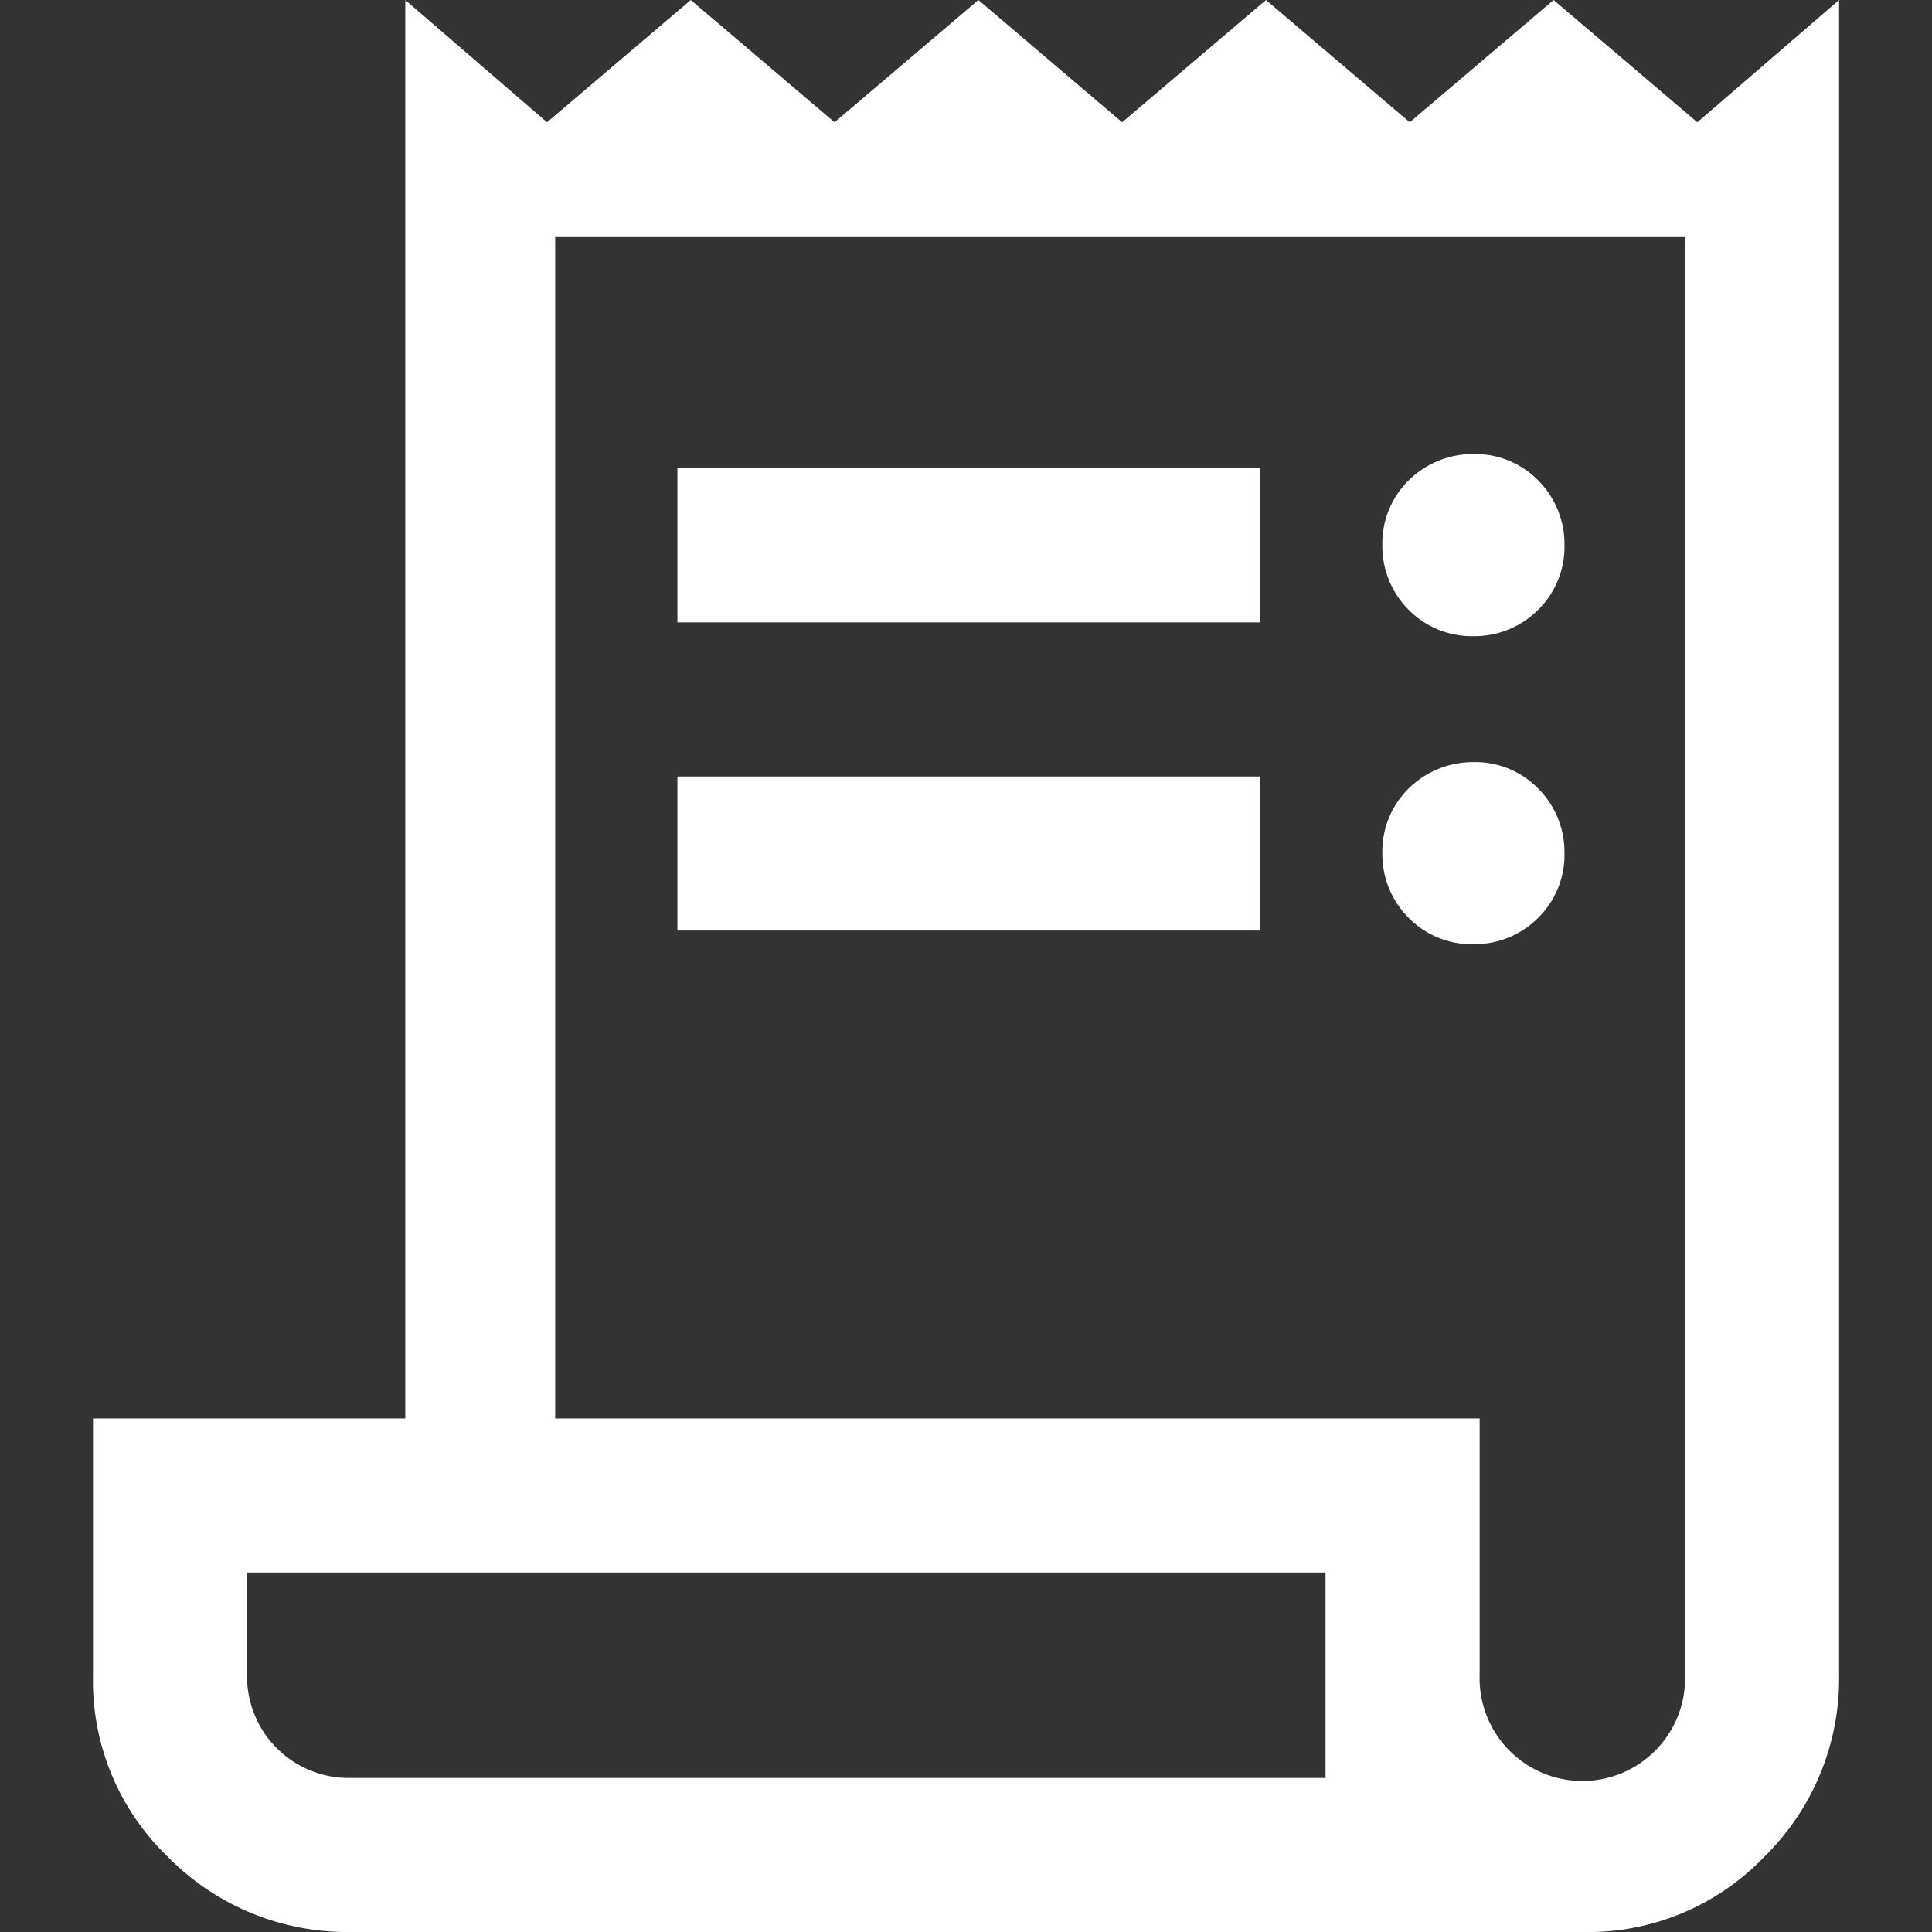<svg xmlns="http://www.w3.org/2000/svg" xmlns:xlink="http://www.w3.org/1999/xlink" width="22" height="22" viewBox="0 0 22 22">
  <rect x="0" y="0" width="22" height="22" fill="#333333" stroke="none"/>
  <defs>
    <clipPath id="clip-path">
      <rect id="사각형_1450" data-name="사각형 1450" width="22" height="22" transform="translate(380 288)" fill="#fff"/>
    </clipPath>
  </defs>
  <g id="Funding_History_off" transform="translate(-380 -288)" clip-path="url(#clip-path)">
    <g id="레이어_1" data-name="레이어 1" transform="translate(381.059 288)">
      <g id="그룹_463" data-name="그룹 463">
        <path id="패스_790" data-name="패스 790" d="M1.754,19.076a1.158,1.158,0,0,0,1.17,1.17H14.035V17.906H1.754Z" fill="none"/>
        <path id="패스_791" data-name="패스 791" d="M5.263,16.152H15.789v2.924a1.17,1.17,0,1,0,2.339,0V2.7H5.263ZM6.187,4.3H17.415v7.263H6.187Z" fill="none"/>
        <path id="패스_792" data-name="패스 792" d="M18.269,1.392,16.632,0,14.994,1.392,13.357,0,11.719,1.392,10.082,0,8.444,1.392,6.807,0,5.17,1.392,3.556,0V16.152H0v2.924a2.78,2.78,0,0,0,.854,2.07A2.862,2.862,0,0,0,2.924,22H16.959a2.78,2.78,0,0,0,2.07-.854,2.843,2.843,0,0,0,.854-2.07V0ZM14.035,20.246H2.924a1.158,1.158,0,0,1-1.17-1.17v-1.17H14.035Zm4.094-1.17a1.17,1.17,0,1,1-2.339,0V16.152H5.263V2.7H18.129Z" fill="#fff"/>
        <rect id="사각형_1458" data-name="사각형 1458" width="6.632" height="1.754" transform="translate(6.655 5.333)" fill="#fff"/>
        <rect id="사각형_1459" data-name="사각형 1459" width="6.632" height="1.754" transform="translate(6.655 8.842)" fill="#fff"/>
        <path id="패스_793" data-name="패스 793" d="M15.719,5.17a1.045,1.045,0,0,0-.737.3,1.006,1.006,0,0,0-.3.737,1.025,1.025,0,0,0,.3.737,1.006,1.006,0,0,0,.737.3,1.025,1.025,0,0,0,.737-.3,1.006,1.006,0,0,0,.3-.737,1.025,1.025,0,0,0-.3-.737A1.006,1.006,0,0,0,15.719,5.17Z" fill="#fff"/>
        <path id="패스_794" data-name="패스 794" d="M15.719,8.678a1.045,1.045,0,0,0-.737.3,1.006,1.006,0,0,0-.3.737,1.025,1.025,0,0,0,.3.737,1.006,1.006,0,0,0,.737.3,1.025,1.025,0,0,0,.737-.3,1.006,1.006,0,0,0,.3-.737,1.025,1.025,0,0,0-.3-.737A1.006,1.006,0,0,0,15.719,8.678Z" fill="#fff"/>
      </g>
    </g>
  </g>
</svg>
